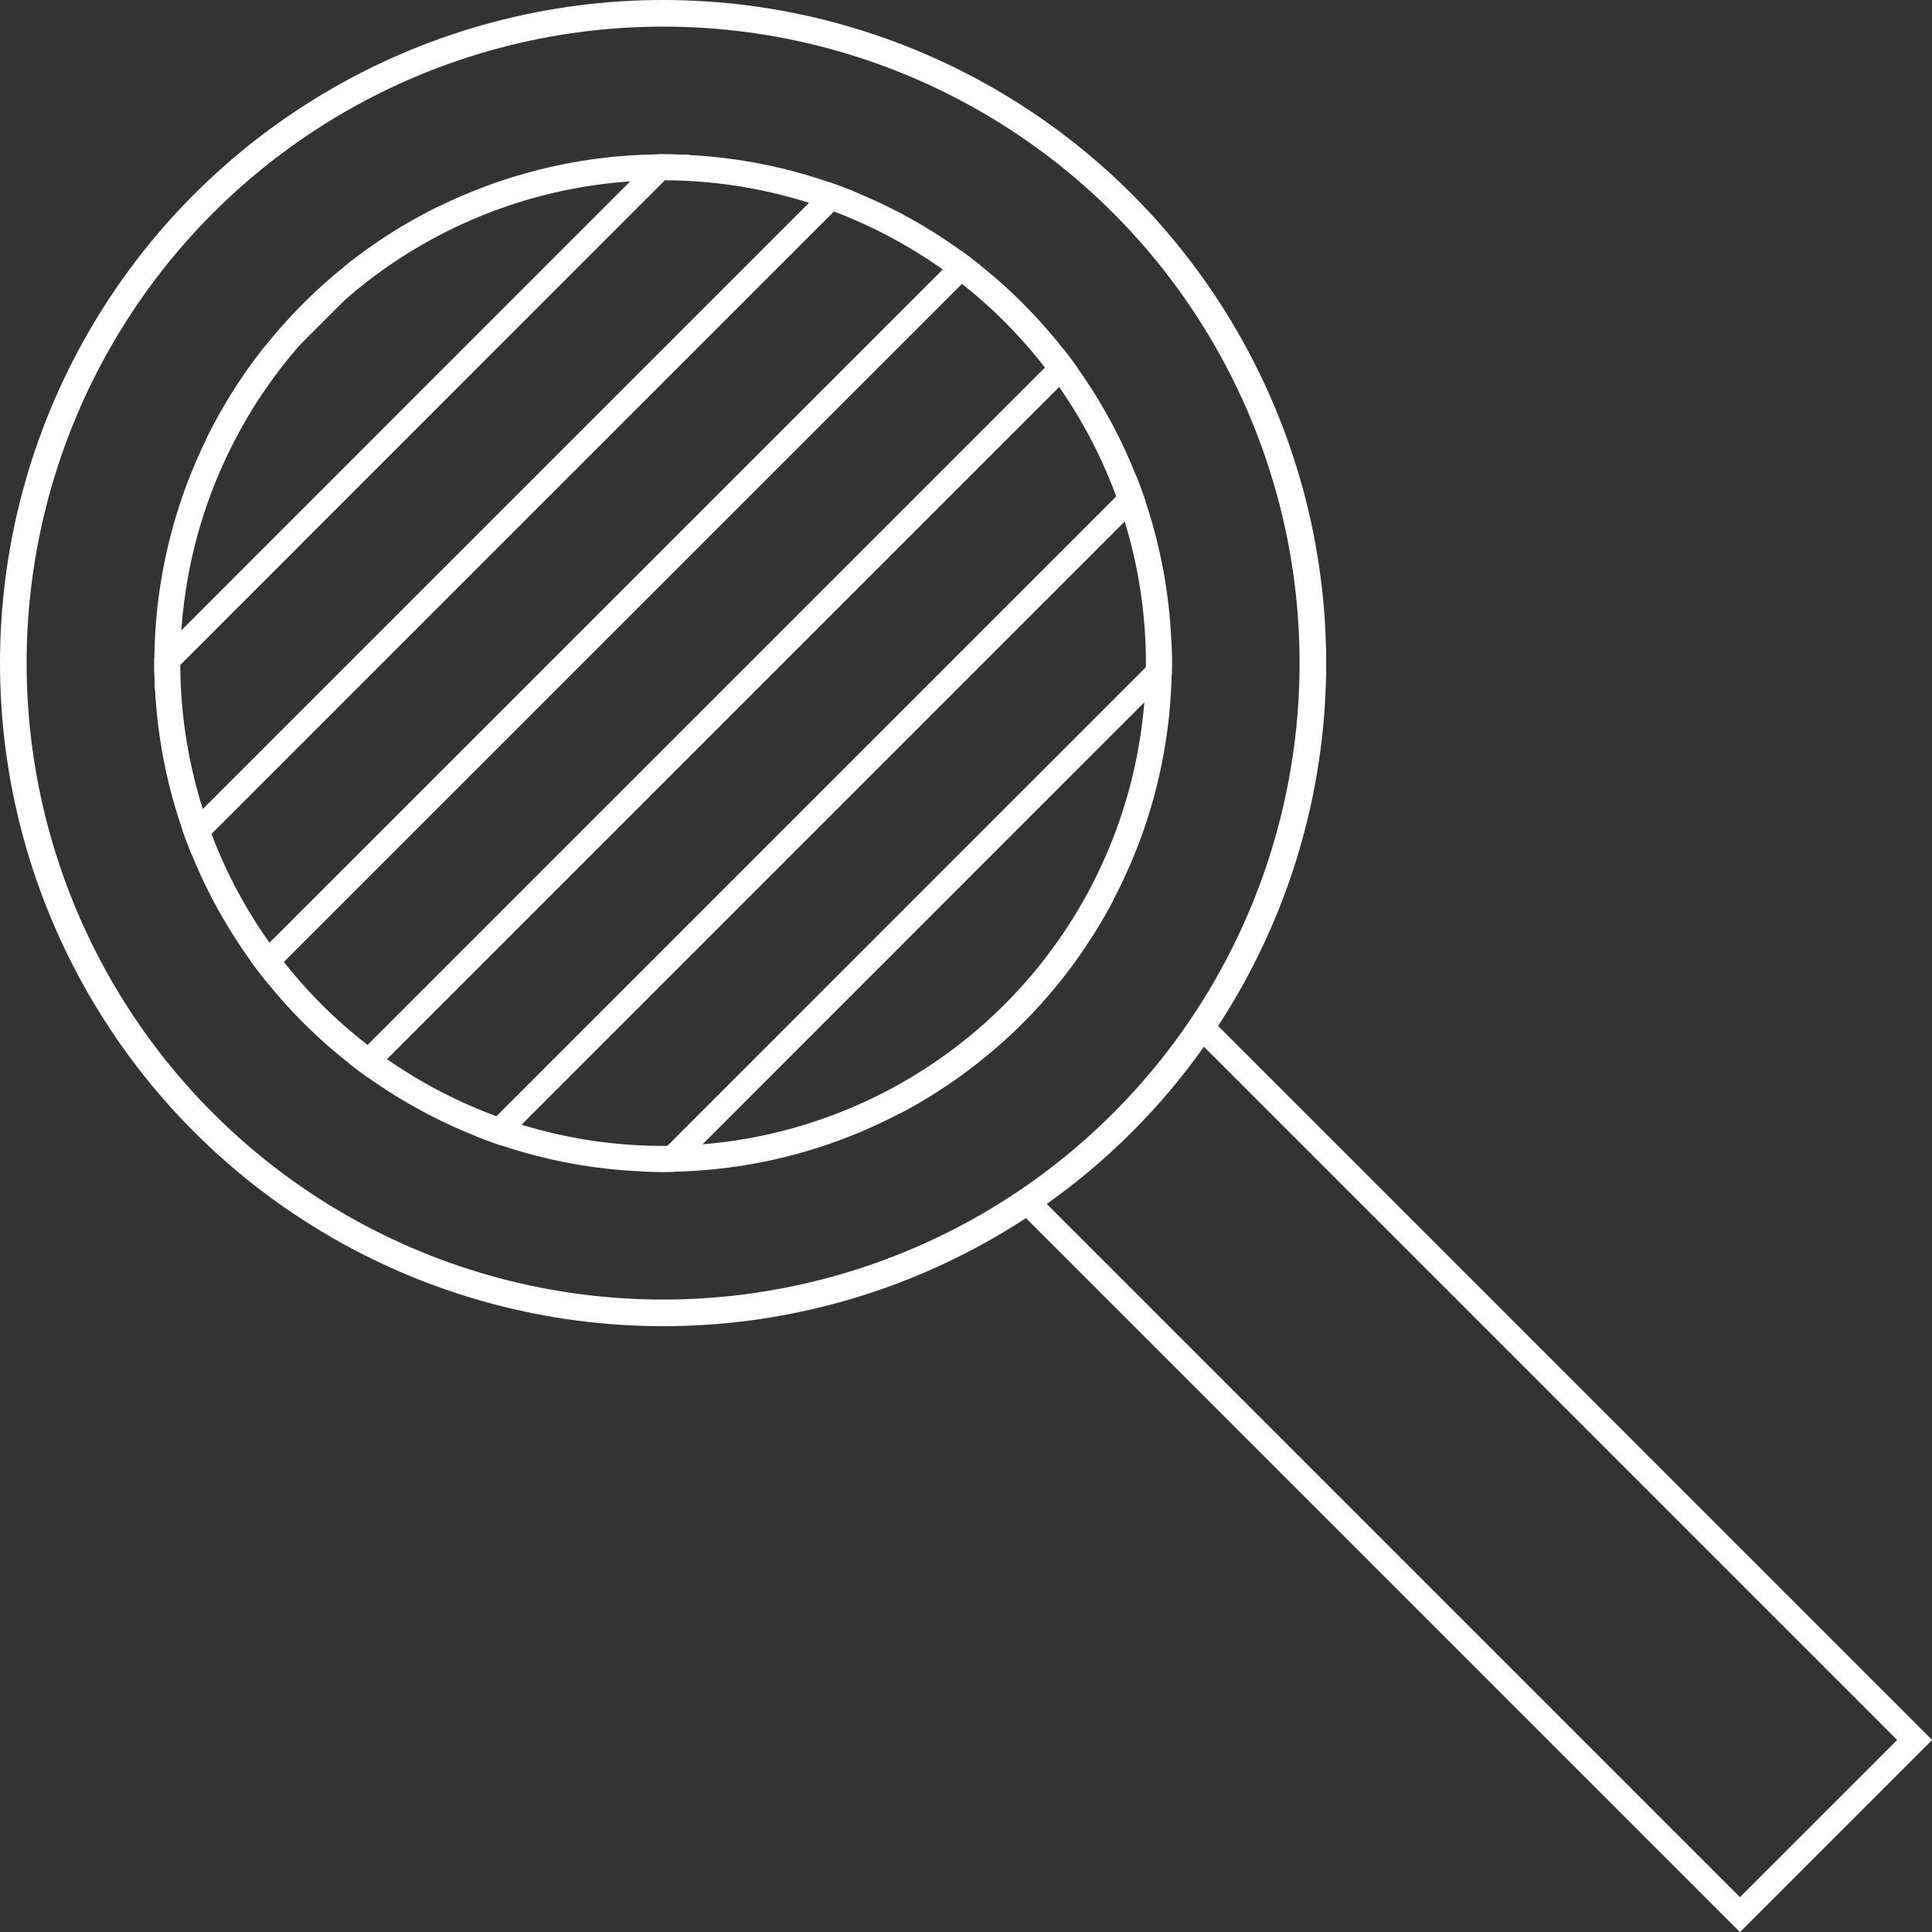 <svg xmlns="http://www.w3.org/2000/svg" xmlns:xlink="http://www.w3.org/1999/xlink" id="Calque_2" data-name="Calque 2" viewBox="0 0 81.29 81.29"><rect x="0" y="0" width="81.29" height="81.29" fill="#333333" stroke="none"/><defs><style>      .cls-1, .cls-2, .cls-3, .cls-4 {        fill: none;      }      .cls-2 {        stroke-width: 1.09px;      }      .cls-2, .cls-3, .cls-5, .cls-4 {        stroke: #fff;        stroke-miterlimit: 10;      }      .cls-6 {        clip-path: url(#clippath);      }      .cls-3 {        stroke-width: 1.04px;      }      .cls-5 {        fill: #fff;      }      .cls-4 {        stroke-width: 1.12px;      }    </style><clipPath id="clippath"><circle class="cls-1" cx="27.9" cy="27.9" r="21.41"></circle></clipPath></defs><g id="Calque_1-2" data-name="Calque 1"><g><circle class="cls-4" cx="27.9" cy="27.9" r="27.34"></circle><polyline class="cls-3" points="50.56 43.21 80.56 73.21 73.21 80.56 43.21 50.56"></polyline><circle class="cls-2" cx="27.9" cy="27.9" r="20.86"></circle><g class="cls-6"><g><line class="cls-5" x1="-6.56" y1="24.56" x2="24.98" y2="-6.98"></line><line class="cls-5" x1="-2.35" y1="28.77" x2="29.2" y2="-2.77"></line><line class="cls-5" x1="1.87" y1="32.99" x2="33.41" y2="1.44"></line><line class="cls-5" x1="6.08" y1="37.2" x2="37.62" y2="5.66"></line><line class="cls-5" x1="10.3" y1="41.41" x2="41.84" y2="9.87"></line><line class="cls-5" x1="14.51" y1="45.63" x2="46.05" y2="14.09"></line><line class="cls-5" x1="18.72" y1="49.84" x2="50.26" y2="18.3"></line><line class="cls-5" x1="22.94" y1="54.06" x2="54.48" y2="22.51"></line><line class="cls-5" x1="27.15" y1="58.27" x2="58.69" y2="26.73"></line></g></g></g></g></svg>